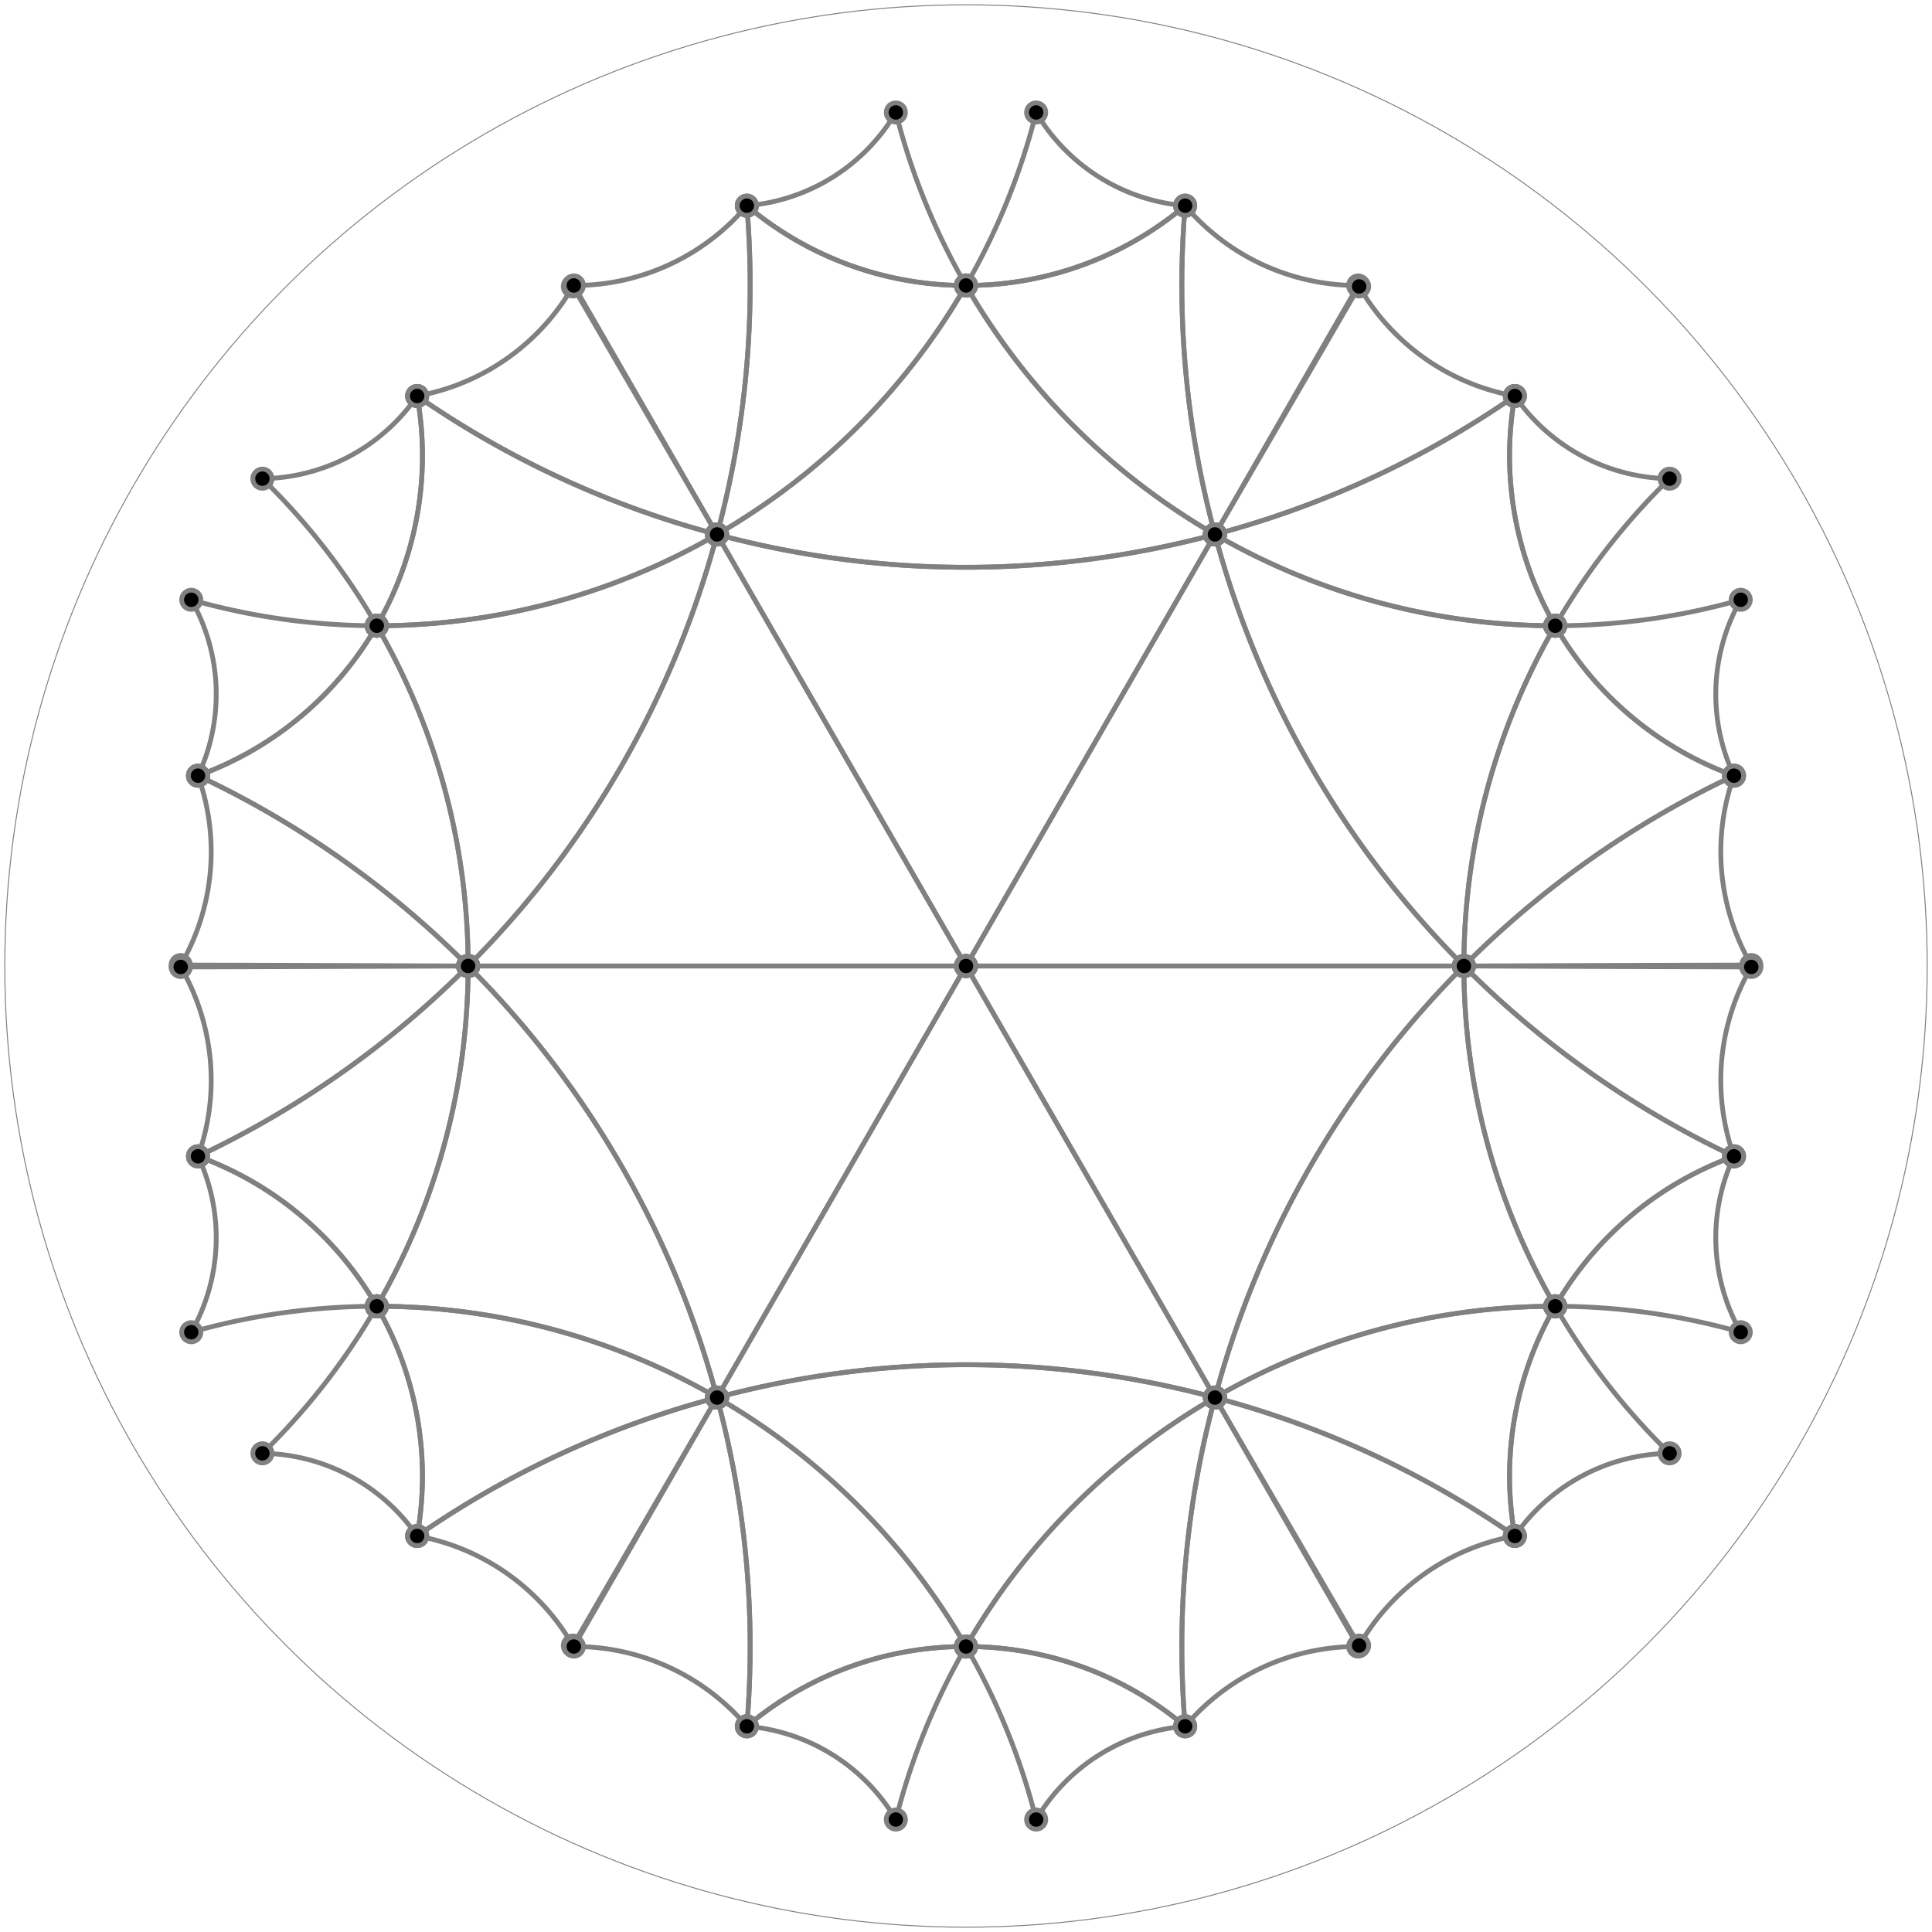 <svg width="640" height="640" viewBox="-1.005 -1.005 2.01 2.01"><circle cx="0" cy="0" r="1" fill="none" stroke="gray" stroke-width="0.001"></circle><g stroke-width="0.01"><g stroke="gray" stroke-width="0.005"><g><path fill="none" d="M-0.409,-0.707 A183.158 183.158 0 0 0 -0.259 -0.449"></path><path fill="none" d="M-0.259,-0.449 A0.994 0.994 0 0 1 -0.571 -0.593"></path><path fill="none" d="M-0.409,-0.707 A0.235 0.235 0 0 1 -0.571 -0.593"></path></g><g><circle cx="-0.409" cy="-0.707" r="0.01"></circle><circle cx="-0.259" cy="-0.449" r="0.01"></circle><circle cx="-0.571" cy="-0.593" r="0.01"></circle></g></g><g stroke="gray" stroke-width="0.005"><g><path fill="none" d="M-0.613,-0.354 A0.705 0.705 0 0 0 -0.732 -0.507"></path><path fill="none" d="M-0.732,-0.507 A0.199 0.199 0 0 0 -0.571 -0.593"></path><path fill="none" d="M-0.613,-0.354 A0.353 0.353 0 0 0 -0.571 -0.593"></path></g><g><circle cx="-0.613" cy="-0.354" r="0.01"></circle><circle cx="-0.732" cy="-0.507" r="0.01"></circle><circle cx="-0.571" cy="-0.593" r="0.01"></circle></g></g><g stroke="gray" stroke-width="0.005"><g><path fill="none" d="M-0.817,-0.001 A0.235 0.235 0 0 0 -0.799 -0.198"></path><path fill="none" d="M-0.799,-0.198 A0.994 0.994 0 0 1 -0.518 4.440892098500626e-16"></path><path fill="none" d="M-0.817,-0.001 A183.158 183.158 0 0 1 -0.518 4.440892098500626e-16"></path></g><g><circle cx="-0.817" cy="-0.001" r="0.01"></circle><circle cx="-0.799" cy="-0.198" r="0.01"></circle><circle cx="-0.518" cy="4.440892098500626e-16" r="0.01"></circle></g></g><g stroke="gray" stroke-width="0.005"><g><path fill="none" d="M-0.613,-0.354 A0.353 0.353 0 0 1 -0.799 -0.198"></path><path fill="none" d="M-0.799,-0.198 A0.199 0.199 0 0 0 -0.806 -0.381"></path><path fill="none" d="M-0.613,-0.354 A0.705 0.705 0 0 1 -0.806 -0.381"></path></g><g><circle cx="-0.613" cy="-0.354" r="0.01"></circle><circle cx="-0.799" cy="-0.198" r="0.01"></circle><circle cx="-0.806" cy="-0.381" r="0.01"></circle></g></g><g stroke="gray" stroke-width="0.005"><g><path fill="none" d="M-0.408,-0.708 A0.235 0.235 0 0 0 -0.228 -0.791"></path><path fill="none" d="M-0.228,-0.791 A0.994 0.994 0 0 1 -0.259 -0.449"></path><path fill="none" d="M-0.408,-0.708 A183.158 183.158 0 0 1 -0.259 -0.449"></path></g><g><circle cx="-0.408" cy="-0.708" r="0.01"></circle><circle cx="-0.228" cy="-0.791" r="0.01"></circle><circle cx="-0.259" cy="-0.449" r="0.01"></circle></g></g><g stroke="gray" stroke-width="0.005"><g><path fill="none" d="M2.220446049250313e-16,-0.708 A0.353 0.353 0 0 1 -0.228 -0.791"></path><path fill="none" d="M-0.228,-0.791 A0.199 0.199 0 0 0 -0.073 -0.888"></path><path fill="none" d="M2.220446049250313e-16,-0.708 A0.705 0.705 0 0 1 -0.073 -0.888"></path></g><g><circle cx="2.220446049250313e-16" cy="-0.708" r="0.01"></circle><circle cx="-0.228" cy="-0.791" r="0.01"></circle><circle cx="-0.073" cy="-0.888" r="0.01"></circle></g></g><g stroke="gray" stroke-width="0.005"><g><path fill="none" d="M0.408,-0.708 A183.158 183.158 0 0 0 0.259 -0.449"></path><path fill="none" d="M0.259,-0.449 A0.994 0.994 0 0 1 0.228 -0.791"></path><path fill="none" d="M0.408,-0.708 A0.235 0.235 0 0 1 0.228 -0.791"></path></g><g><circle cx="0.408" cy="-0.708" r="0.01"></circle><circle cx="0.259" cy="-0.449" r="0.01"></circle><circle cx="0.228" cy="-0.791" r="0.01"></circle></g></g><g stroke="gray" stroke-width="0.005"><g><path fill="none" d="M2.220446049250313e-16,-0.708 A0.705 0.705 0 0 0 0.073 -0.888"></path><path fill="none" d="M0.073,-0.888 A0.199 0.199 0 0 0 0.228 -0.791"></path><path fill="none" d="M2.220446049250313e-16,-0.708 A0.353 0.353 0 0 0 0.228 -0.791"></path></g><g><circle cx="2.220446049250313e-16" cy="-0.708" r="0.01"></circle><circle cx="0.073" cy="-0.888" r="0.01"></circle><circle cx="0.228" cy="-0.791" r="0.01"></circle></g></g><g stroke="gray" stroke-width="0.005"><g><path fill="none" d="M-0.409,0.707 A0.235 0.235 0 0 0 -0.571 0.593"></path><path fill="none" d="M-0.571,0.593 A0.994 0.994 0 0 1 -0.259 0.449"></path><path fill="none" d="M-0.409,0.707 A183.158 183.158 0 0 1 -0.259 0.449"></path></g><g><circle cx="-0.409" cy="0.707" r="0.01"></circle><circle cx="-0.571" cy="0.593" r="0.01"></circle><circle cx="-0.259" cy="0.449" r="0.01"></circle></g></g><g stroke="gray" stroke-width="0.005"><g><path fill="none" d="M-0.613,0.354 A0.353 0.353 0 0 1 -0.571 0.593"></path><path fill="none" d="M-0.571,0.593 A0.199 0.199 0 0 0 -0.732 0.507"></path><path fill="none" d="M-0.613,0.354 A0.705 0.705 0 0 1 -0.732 0.507"></path></g><g><circle cx="-0.613" cy="0.354" r="0.01"></circle><circle cx="-0.571" cy="0.593" r="0.01"></circle><circle cx="-0.732" cy="0.507" r="0.01"></circle></g></g><g stroke="gray" stroke-width="0.005"><g><path fill="none" d="M-0.817,0.001 A183.158 183.158 0 0 0 -0.518 -5.551115123125783e-17"></path><path fill="none" d="M-0.518,-5.551115123125783e-17 A0.994 0.994 0 0 1 -0.799 0.198"></path><path fill="none" d="M-0.817,0.001 A0.235 0.235 0 0 1 -0.799 0.198"></path></g><g><circle cx="-0.817" cy="0.001" r="0.01"></circle><circle cx="-0.518" cy="-5.551115123125783e-17" r="0.01"></circle><circle cx="-0.799" cy="0.198" r="0.01"></circle></g></g><g stroke="gray" stroke-width="0.005"><g><path fill="none" d="M-0.613,0.354 A0.705 0.705 0 0 0 -0.806 0.381"></path><path fill="none" d="M-0.806,0.381 A0.199 0.199 0 0 0 -0.799 0.198"></path><path fill="none" d="M-0.613,0.354 A0.353 0.353 0 0 0 -0.799 0.198"></path></g><g><circle cx="-0.613" cy="0.354" r="0.01"></circle><circle cx="-0.806" cy="0.381" r="0.01"></circle><circle cx="-0.799" cy="0.198" r="0.01"></circle></g></g><g stroke="gray" stroke-width="0.005"><g><path fill="none" d="M0.817,-0.001 A183.158 183.158 0 0 0 0.518 0"></path><path fill="none" d="M0.518,0 A0.994 0.994 0 0 1 0.799 -0.198"></path><path fill="none" d="M0.817,-0.001 A0.235 0.235 0 0 1 0.799 -0.198"></path></g><g><circle cx="0.817" cy="-0.001" r="0.01"></circle><circle cx="0.518" cy="0" r="0.01"></circle><circle cx="0.799" cy="-0.198" r="0.01"></circle></g></g><g stroke="gray" stroke-width="0.005"><g><path fill="none" d="M0.613,-0.354 A0.705 0.705 0 0 0 0.806 -0.381"></path><path fill="none" d="M0.806,-0.381 A0.199 0.199 0 0 0 0.799 -0.198"></path><path fill="none" d="M0.613,-0.354 A0.353 0.353 0 0 0 0.799 -0.198"></path></g><g><circle cx="0.613" cy="-0.354" r="0.01"></circle><circle cx="0.806" cy="-0.381" r="0.01"></circle><circle cx="0.799" cy="-0.198" r="0.01"></circle></g></g><g stroke="gray" stroke-width="0.005"><g><path fill="none" d="M0.409,-0.707 A0.235 0.235 0 0 0 0.571 -0.593"></path><path fill="none" d="M0.571,-0.593 A0.994 0.994 0 0 1 0.259 -0.449"></path><path fill="none" d="M0.409,-0.707 A183.158 183.158 0 0 1 0.259 -0.449"></path></g><g><circle cx="0.409" cy="-0.707" r="0.01"></circle><circle cx="0.571" cy="-0.593" r="0.01"></circle><circle cx="0.259" cy="-0.449" r="0.01"></circle></g></g><g stroke="gray" stroke-width="0.005"><g><path fill="none" d="M0.613,-0.354 A0.353 0.353 0 0 1 0.571 -0.593"></path><path fill="none" d="M0.571,-0.593 A0.199 0.199 0 0 0 0.732 -0.507"></path><path fill="none" d="M0.613,-0.354 A0.705 0.705 0 0 1 0.732 -0.507"></path></g><g><circle cx="0.613" cy="-0.354" r="0.01"></circle><circle cx="0.571" cy="-0.593" r="0.01"></circle><circle cx="0.732" cy="-0.507" r="0.01"></circle></g></g><g stroke="gray" stroke-width="0.005"><g><path fill="none" d="M-0.408,0.708 A183.158 183.158 0 0 0 -0.259 0.449"></path><path fill="none" d="M-0.259,0.449 A0.994 0.994 0 0 1 -0.228 0.791"></path><path fill="none" d="M-0.408,0.708 A0.235 0.235 0 0 1 -0.228 0.791"></path></g><g><circle cx="-0.408" cy="0.708" r="0.01"></circle><circle cx="-0.259" cy="0.449" r="0.01"></circle><circle cx="-0.228" cy="0.791" r="0.01"></circle></g></g><g stroke="gray" stroke-width="0.005"><g><path fill="none" d="M2.220446049250313e-16,0.708 A0.705 0.705 0 0 0 -0.073 0.888"></path><path fill="none" d="M-0.073,0.888 A0.199 0.199 0 0 0 -0.228 0.791"></path><path fill="none" d="M2.220446049250313e-16,0.708 A0.353 0.353 0 0 0 -0.228 0.791"></path></g><g><circle cx="2.220446049250313e-16" cy="0.708" r="0.01"></circle><circle cx="-0.073" cy="0.888" r="0.01"></circle><circle cx="-0.228" cy="0.791" r="0.01"></circle></g></g><g stroke="gray" stroke-width="0.005"><g><path fill="none" d="M0.408,0.708 A0.235 0.235 0 0 0 0.228 0.791"></path><path fill="none" d="M0.228,0.791 A0.994 0.994 0 0 1 0.259 0.449"></path><path fill="none" d="M0.408,0.708 A183.158 183.158 0 0 1 0.259 0.449"></path></g><g><circle cx="0.408" cy="0.708" r="0.01"></circle><circle cx="0.228" cy="0.791" r="0.01"></circle><circle cx="0.259" cy="0.449" r="0.01"></circle></g></g><g stroke="gray" stroke-width="0.005"><g><path fill="none" d="M2.220446049250313e-16,0.708 A0.353 0.353 0 0 1 0.228 0.791"></path><path fill="none" d="M0.228,0.791 A0.199 0.199 0 0 0 0.073 0.888"></path><path fill="none" d="M2.220446049250313e-16,0.708 A0.705 0.705 0 0 1 0.073 0.888"></path></g><g><circle cx="2.220446049250313e-16" cy="0.708" r="0.01"></circle><circle cx="0.228" cy="0.791" r="0.01"></circle><circle cx="0.073" cy="0.888" r="0.01"></circle></g></g><g stroke="gray" stroke-width="0.005"><g><path fill="none" d="M0.817,0.001 A0.235 0.235 0 0 0 0.799 0.198"></path><path fill="none" d="M0.799,0.198 A0.994 0.994 0 0 1 0.518 0"></path><path fill="none" d="M0.817,0.001 A183.158 183.158 0 0 1 0.518 0"></path></g><g><circle cx="0.817" cy="0.001" r="0.01"></circle><circle cx="0.799" cy="0.198" r="0.01"></circle><circle cx="0.518" cy="0" r="0.01"></circle></g></g><g stroke="gray" stroke-width="0.005"><g><path fill="none" d="M0.613,0.354 A0.353 0.353 0 0 1 0.799 0.198"></path><path fill="none" d="M0.799,0.198 A0.199 0.199 0 0 0 0.806 0.381"></path><path fill="none" d="M0.613,0.354 A0.705 0.705 0 0 1 0.806 0.381"></path></g><g><circle cx="0.613" cy="0.354" r="0.01"></circle><circle cx="0.799" cy="0.198" r="0.01"></circle><circle cx="0.806" cy="0.381" r="0.01"></circle></g></g><g stroke="gray" stroke-width="0.005"><g><path fill="none" d="M0.409,0.707 A183.158 183.158 0 0 0 0.259 0.449"></path><path fill="none" d="M0.259,0.449 A0.994 0.994 0 0 1 0.571 0.593"></path><path fill="none" d="M0.409,0.707 A0.235 0.235 0 0 1 0.571 0.593"></path></g><g><circle cx="0.409" cy="0.707" r="0.01"></circle><circle cx="0.259" cy="0.449" r="0.01"></circle><circle cx="0.571" cy="0.593" r="0.01"></circle></g></g><g stroke="gray" stroke-width="0.005"><g><path fill="none" d="M0.613,0.354 A0.705 0.705 0 0 0 0.732 0.507"></path><path fill="none" d="M0.732,0.507 A0.199 0.199 0 0 0 0.571 0.593"></path><path fill="none" d="M0.613,0.354 A0.353 0.353 0 0 0 0.571 0.593"></path></g><g><circle cx="0.613" cy="0.354" r="0.01"></circle><circle cx="0.732" cy="0.507" r="0.01"></circle><circle cx="0.571" cy="0.593" r="0.01"></circle></g></g><g stroke="gray" stroke-width="0.005"><g><path fill="none" d="M-0.613,-0.354 A0.353 0.353 0 0 0 -0.571 -0.593"></path><path fill="none" d="M-0.571,-0.593 A0.994 0.994 0 0 0 -0.259 -0.449"></path><path fill="none" d="M-0.613,-0.354 A0.705 0.705 0 0 0 -0.259 -0.449"></path></g><g><circle cx="-0.613" cy="-0.354" r="0.01"></circle><circle cx="-0.571" cy="-0.593" r="0.01"></circle><circle cx="-0.259" cy="-0.449" r="0.01"></circle></g></g><g stroke="gray" stroke-width="0.005"><g><path fill="none" d="M-0.613,-0.354 A0.705 0.705 0 0 1 -0.518 2.7755575615628914e-16"></path><path fill="none" d="M-0.518,2.7755575615628914e-16 A0.994 0.994 0 0 0 -0.799 -0.198"></path><path fill="none" d="M-0.613,-0.354 A0.353 0.353 0 0 1 -0.799 -0.198"></path></g><g><circle cx="-0.613" cy="-0.354" r="0.01"></circle><circle cx="-0.518" cy="2.7755575615628914e-16" r="0.01"></circle><circle cx="-0.799" cy="-0.198" r="0.01"></circle></g></g><g stroke="gray" stroke-width="0.005"><g><path fill="none" d="M2.220446049250313e-16,-0.708 A0.705 0.705 0 0 1 -0.259 -0.449"></path><path fill="none" d="M-0.259,-0.449 A0.994 0.994 0 0 0 -0.228 -0.791"></path><path fill="none" d="M2.220446049250313e-16,-0.708 A0.353 0.353 0 0 1 -0.228 -0.791"></path></g><g><circle cx="2.220446049250313e-16" cy="-0.708" r="0.01"></circle><circle cx="-0.259" cy="-0.449" r="0.01"></circle><circle cx="-0.228" cy="-0.791" r="0.01"></circle></g></g><g stroke="gray" stroke-width="0.005"><g><path fill="none" d="M2.220446049250313e-16,-0.708 A0.353 0.353 0 0 0 0.228 -0.791"></path><path fill="none" d="M0.228,-0.791 A0.994 0.994 0 0 0 0.259 -0.449"></path><path fill="none" d="M2.220446049250313e-16,-0.708 A0.705 0.705 0 0 0 0.259 -0.449"></path></g><g><circle cx="2.220446049250313e-16" cy="-0.708" r="0.01"></circle><circle cx="0.228" cy="-0.791" r="0.01"></circle><circle cx="0.259" cy="-0.449" r="0.01"></circle></g></g><g stroke="gray" stroke-width="0.005"><g><path fill="none" d="M-0.613,0.354 A0.705 0.705 0 0 1 -0.259 0.449"></path><path fill="none" d="M-0.259,0.449 A0.994 0.994 0 0 0 -0.571 0.593"></path><path fill="none" d="M-0.613,0.354 A0.353 0.353 0 0 1 -0.571 0.593"></path></g><g><circle cx="-0.613" cy="0.354" r="0.01"></circle><circle cx="-0.259" cy="0.449" r="0.01"></circle><circle cx="-0.571" cy="0.593" r="0.01"></circle></g></g><g stroke="gray" stroke-width="0.005"><g><path fill="none" d="M-0.613,0.354 A0.353 0.353 0 0 0 -0.799 0.198"></path><path fill="none" d="M-0.799,0.198 A0.994 0.994 0 0 0 -0.518 1.6653345369377348e-16"></path><path fill="none" d="M-0.613,0.354 A0.705 0.705 0 0 0 -0.518 1.6653345369377348e-16"></path></g><g><circle cx="-0.613" cy="0.354" r="0.01"></circle><circle cx="-0.799" cy="0.198" r="0.01"></circle><circle cx="-0.518" cy="1.6653345369377348e-16" r="0.01"></circle></g></g><g stroke="gray" stroke-width="0.005"><g><path fill="none" d="M0.613,-0.354 A0.353 0.353 0 0 0 0.799 -0.198"></path><path fill="none" d="M0.799,-0.198 A0.994 0.994 0 0 0 0.518 0"></path><path fill="none" d="M0.613,-0.354 A0.705 0.705 0 0 0 0.518 0"></path></g><g><circle cx="0.613" cy="-0.354" r="0.01"></circle><circle cx="0.799" cy="-0.198" r="0.01"></circle><circle cx="0.518" cy="0" r="0.01"></circle></g></g><g stroke="gray" stroke-width="0.005"><g><path fill="none" d="M0.613,-0.354 A0.705 0.705 0 0 1 0.259 -0.449"></path><path fill="none" d="M0.259,-0.449 A0.994 0.994 0 0 0 0.571 -0.593"></path><path fill="none" d="M0.613,-0.354 A0.353 0.353 0 0 1 0.571 -0.593"></path></g><g><circle cx="0.613" cy="-0.354" r="0.01"></circle><circle cx="0.259" cy="-0.449" r="0.01"></circle><circle cx="0.571" cy="-0.593" r="0.01"></circle></g></g><g stroke="gray" stroke-width="0.005"><g><path fill="none" d="M2.220446049250313e-16,0.708 A0.353 0.353 0 0 0 -0.228 0.791"></path><path fill="none" d="M-0.228,0.791 A0.994 0.994 0 0 0 -0.259 0.449"></path><path fill="none" d="M2.220446049250313e-16,0.708 A0.705 0.705 0 0 0 -0.259 0.449"></path></g><g><circle cx="2.220446049250313e-16" cy="0.708" r="0.01"></circle><circle cx="-0.228" cy="0.791" r="0.01"></circle><circle cx="-0.259" cy="0.449" r="0.01"></circle></g></g><g stroke="gray" stroke-width="0.005"><g><path fill="none" d="M2.220446049250313e-16,0.708 A0.705 0.705 0 0 1 0.259 0.449"></path><path fill="none" d="M0.259,0.449 A0.994 0.994 0 0 0 0.228 0.791"></path><path fill="none" d="M2.220446049250313e-16,0.708 A0.353 0.353 0 0 1 0.228 0.791"></path></g><g><circle cx="2.220446049250313e-16" cy="0.708" r="0.01"></circle><circle cx="0.259" cy="0.449" r="0.01"></circle><circle cx="0.228" cy="0.791" r="0.01"></circle></g></g><g stroke="gray" stroke-width="0.005"><g><path fill="none" d="M0.613,0.354 A0.705 0.705 0 0 1 0.518 0"></path><path fill="none" d="M0.518,0 A0.994 0.994 0 0 0 0.799 0.198"></path><path fill="none" d="M0.613,0.354 A0.353 0.353 0 0 1 0.799 0.198"></path></g><g><circle cx="0.613" cy="0.354" r="0.01"></circle><circle cx="0.518" cy="0" r="0.01"></circle><circle cx="0.799" cy="0.198" r="0.01"></circle></g></g><g stroke="gray" stroke-width="0.005"><g><path fill="none" d="M0.613,0.354 A0.353 0.353 0 0 0 0.571 0.593"></path><path fill="none" d="M0.571,0.593 A0.994 0.994 0 0 0 0.259 0.449"></path><path fill="none" d="M0.613,0.354 A0.705 0.705 0 0 0 0.259 0.449"></path></g><g><circle cx="0.613" cy="0.354" r="0.01"></circle><circle cx="0.571" cy="0.593" r="0.01"></circle><circle cx="0.259" cy="0.449" r="0.01"></circle></g></g><g stroke="gray" stroke-width="0.005"><g><path fill="none" d="M-0.613,-0.354 A0.705 0.705 0 0 0 -0.259 -0.449"></path><path fill="none" d="M-0.259,-0.449 A0.998 0.998 0 0 1 -0.518 2.7755575615628914e-16"></path><path fill="none" d="M-0.613,-0.354 A0.705 0.705 0 0 1 -0.518 2.7755575615628914e-16"></path></g><g><circle cx="-0.613" cy="-0.354" r="0.01"></circle><circle cx="-0.259" cy="-0.449" r="0.01"></circle><circle cx="-0.518" cy="2.7755575615628914e-16" r="0.01"></circle></g></g><g stroke="gray" stroke-width="0.005"><g><path fill="none" d="M2.220446049250313e-16,-0.708 A0.705 0.705 0 0 0 0.259 -0.449"></path><path fill="none" d="M0.259,-0.449 A0.998 0.998 0 0 1 -0.259 -0.449"></path><path fill="none" d="M2.220446049250313e-16,-0.708 A0.705 0.705 0 0 1 -0.259 -0.449"></path></g><g><circle cx="2.220446049250313e-16" cy="-0.708" r="0.01"></circle><circle cx="0.259" cy="-0.449" r="0.01"></circle><circle cx="-0.259" cy="-0.449" r="0.01"></circle></g></g><g stroke="gray" stroke-width="0.005"><g><path fill="none" d="M-0.613,0.354 A0.705 0.705 0 0 0 -0.518 1.6653345369377348e-16"></path><path fill="none" d="M-0.518,1.6653345369377348e-16 A0.998 0.998 0 0 1 -0.259 0.449"></path><path fill="none" d="M-0.613,0.354 A0.705 0.705 0 0 1 -0.259 0.449"></path></g><g><circle cx="-0.613" cy="0.354" r="0.01"></circle><circle cx="-0.518" cy="1.6653345369377348e-16" r="0.01"></circle><circle cx="-0.259" cy="0.449" r="0.01"></circle></g></g><g stroke="gray" stroke-width="0.005"><g><path fill="none" d="M0.613,-0.354 A0.705 0.705 0 0 0 0.518 0"></path><path fill="none" d="M0.518,0 A0.998 0.998 0 0 1 0.259 -0.449"></path><path fill="none" d="M0.613,-0.354 A0.705 0.705 0 0 1 0.259 -0.449"></path></g><g><circle cx="0.613" cy="-0.354" r="0.01"></circle><circle cx="0.518" cy="0" r="0.01"></circle><circle cx="0.259" cy="-0.449" r="0.01"></circle></g></g><g stroke="gray" stroke-width="0.005"><g><path fill="none" d="M2.220446049250313e-16,0.708 A0.705 0.705 0 0 0 -0.259 0.449"></path><path fill="none" d="M-0.259,0.449 A0.998 0.998 0 0 1 0.259 0.449"></path><path fill="none" d="M2.220446049250313e-16,0.708 A0.705 0.705 0 0 1 0.259 0.449"></path></g><g><circle cx="2.220446049250313e-16" cy="0.708" r="0.01"></circle><circle cx="-0.259" cy="0.449" r="0.01"></circle><circle cx="0.259" cy="0.449" r="0.01"></circle></g></g><g stroke="gray" stroke-width="0.005"><g><path fill="none" d="M0.613,0.354 A0.705 0.705 0 0 0 0.259 0.449"></path><path fill="none" d="M0.259,0.449 A0.998 0.998 0 0 1 0.518 0"></path><path fill="none" d="M0.613,0.354 A0.705 0.705 0 0 1 0.518 0"></path></g><g><circle cx="0.613" cy="0.354" r="0.01"></circle><circle cx="0.259" cy="0.449" r="0.01"></circle><circle cx="0.518" cy="0" r="0.01"></circle></g></g><g stroke="gray" stroke-width="0.005"><g><line x1="0" y1="0" x2="-0.518" y2="2.220446049250313e-16"></line><path fill="none" d="M-0.518,2.220446049250313e-16 A0.998 0.998 0 0 0 -0.259 -0.449"></path><line x1="0" y1="0" x2="-0.259" y2="-0.449"></line></g><g><circle cx="0" cy="0" r="0.01"></circle><circle cx="-0.518" cy="2.220446049250313e-16" r="0.01"></circle><circle cx="-0.259" cy="-0.449" r="0.01"></circle></g></g><g stroke="gray" stroke-width="0.005"><g><line x1="0" y1="0" x2="-0.259" y2="-0.449"></line><path fill="none" d="M-0.259,-0.449 A0.998 0.998 0 0 0 0.259 -0.449"></path><line x1="0" y1="0" x2="0.259" y2="-0.449"></line></g><g><circle cx="0" cy="0" r="0.01"></circle><circle cx="-0.259" cy="-0.449" r="0.01"></circle><circle cx="0.259" cy="-0.449" r="0.01"></circle></g></g><g stroke="gray" stroke-width="0.005"><g><line x1="0" y1="0" x2="-0.259" y2="0.449"></line><path fill="none" d="M-0.259,0.449 A0.998 0.998 0 0 0 -0.518 2.220446049250313e-16"></path><line x1="0" y1="0" x2="-0.518" y2="2.220446049250313e-16"></line></g><g><circle cx="0" cy="0" r="0.01"></circle><circle cx="-0.259" cy="0.449" r="0.01"></circle><circle cx="-0.518" cy="2.220446049250313e-16" r="0.01"></circle></g></g><g stroke="gray" stroke-width="0.005"><g><line x1="0" y1="0" x2="0.259" y2="-0.449"></line><path fill="none" d="M0.259,-0.449 A0.998 0.998 0 0 0 0.518 0"></path><line x1="0" y1="0" x2="0.518" y2="0"></line></g><g><circle cx="0" cy="0" r="0.01"></circle><circle cx="0.259" cy="-0.449" r="0.01"></circle><circle cx="0.518" cy="0" r="0.01"></circle></g></g><g stroke="gray" stroke-width="0.005"><g><line x1="0" y1="0" x2="0.259" y2="0.449"></line><path fill="none" d="M0.259,0.449 A0.998 0.998 0 0 0 -0.259 0.449"></path><line x1="0" y1="0" x2="-0.259" y2="0.449"></line></g><g><circle cx="0" cy="0" r="0.01"></circle><circle cx="0.259" cy="0.449" r="0.01"></circle><circle cx="-0.259" cy="0.449" r="0.01"></circle></g></g><g stroke="gray" stroke-width="0.005"><g><line x1="0" y1="0" x2="0.518" y2="0"></line><path fill="none" d="M0.518,0 A0.998 0.998 0 0 0 0.259 0.449"></path><line x1="0" y1="0" x2="0.259" y2="0.449"></line></g><g><circle cx="0" cy="0" r="0.01"></circle><circle cx="0.518" cy="0" r="0.01"></circle><circle cx="0.259" cy="0.449" r="0.01"></circle></g></g></g></svg>